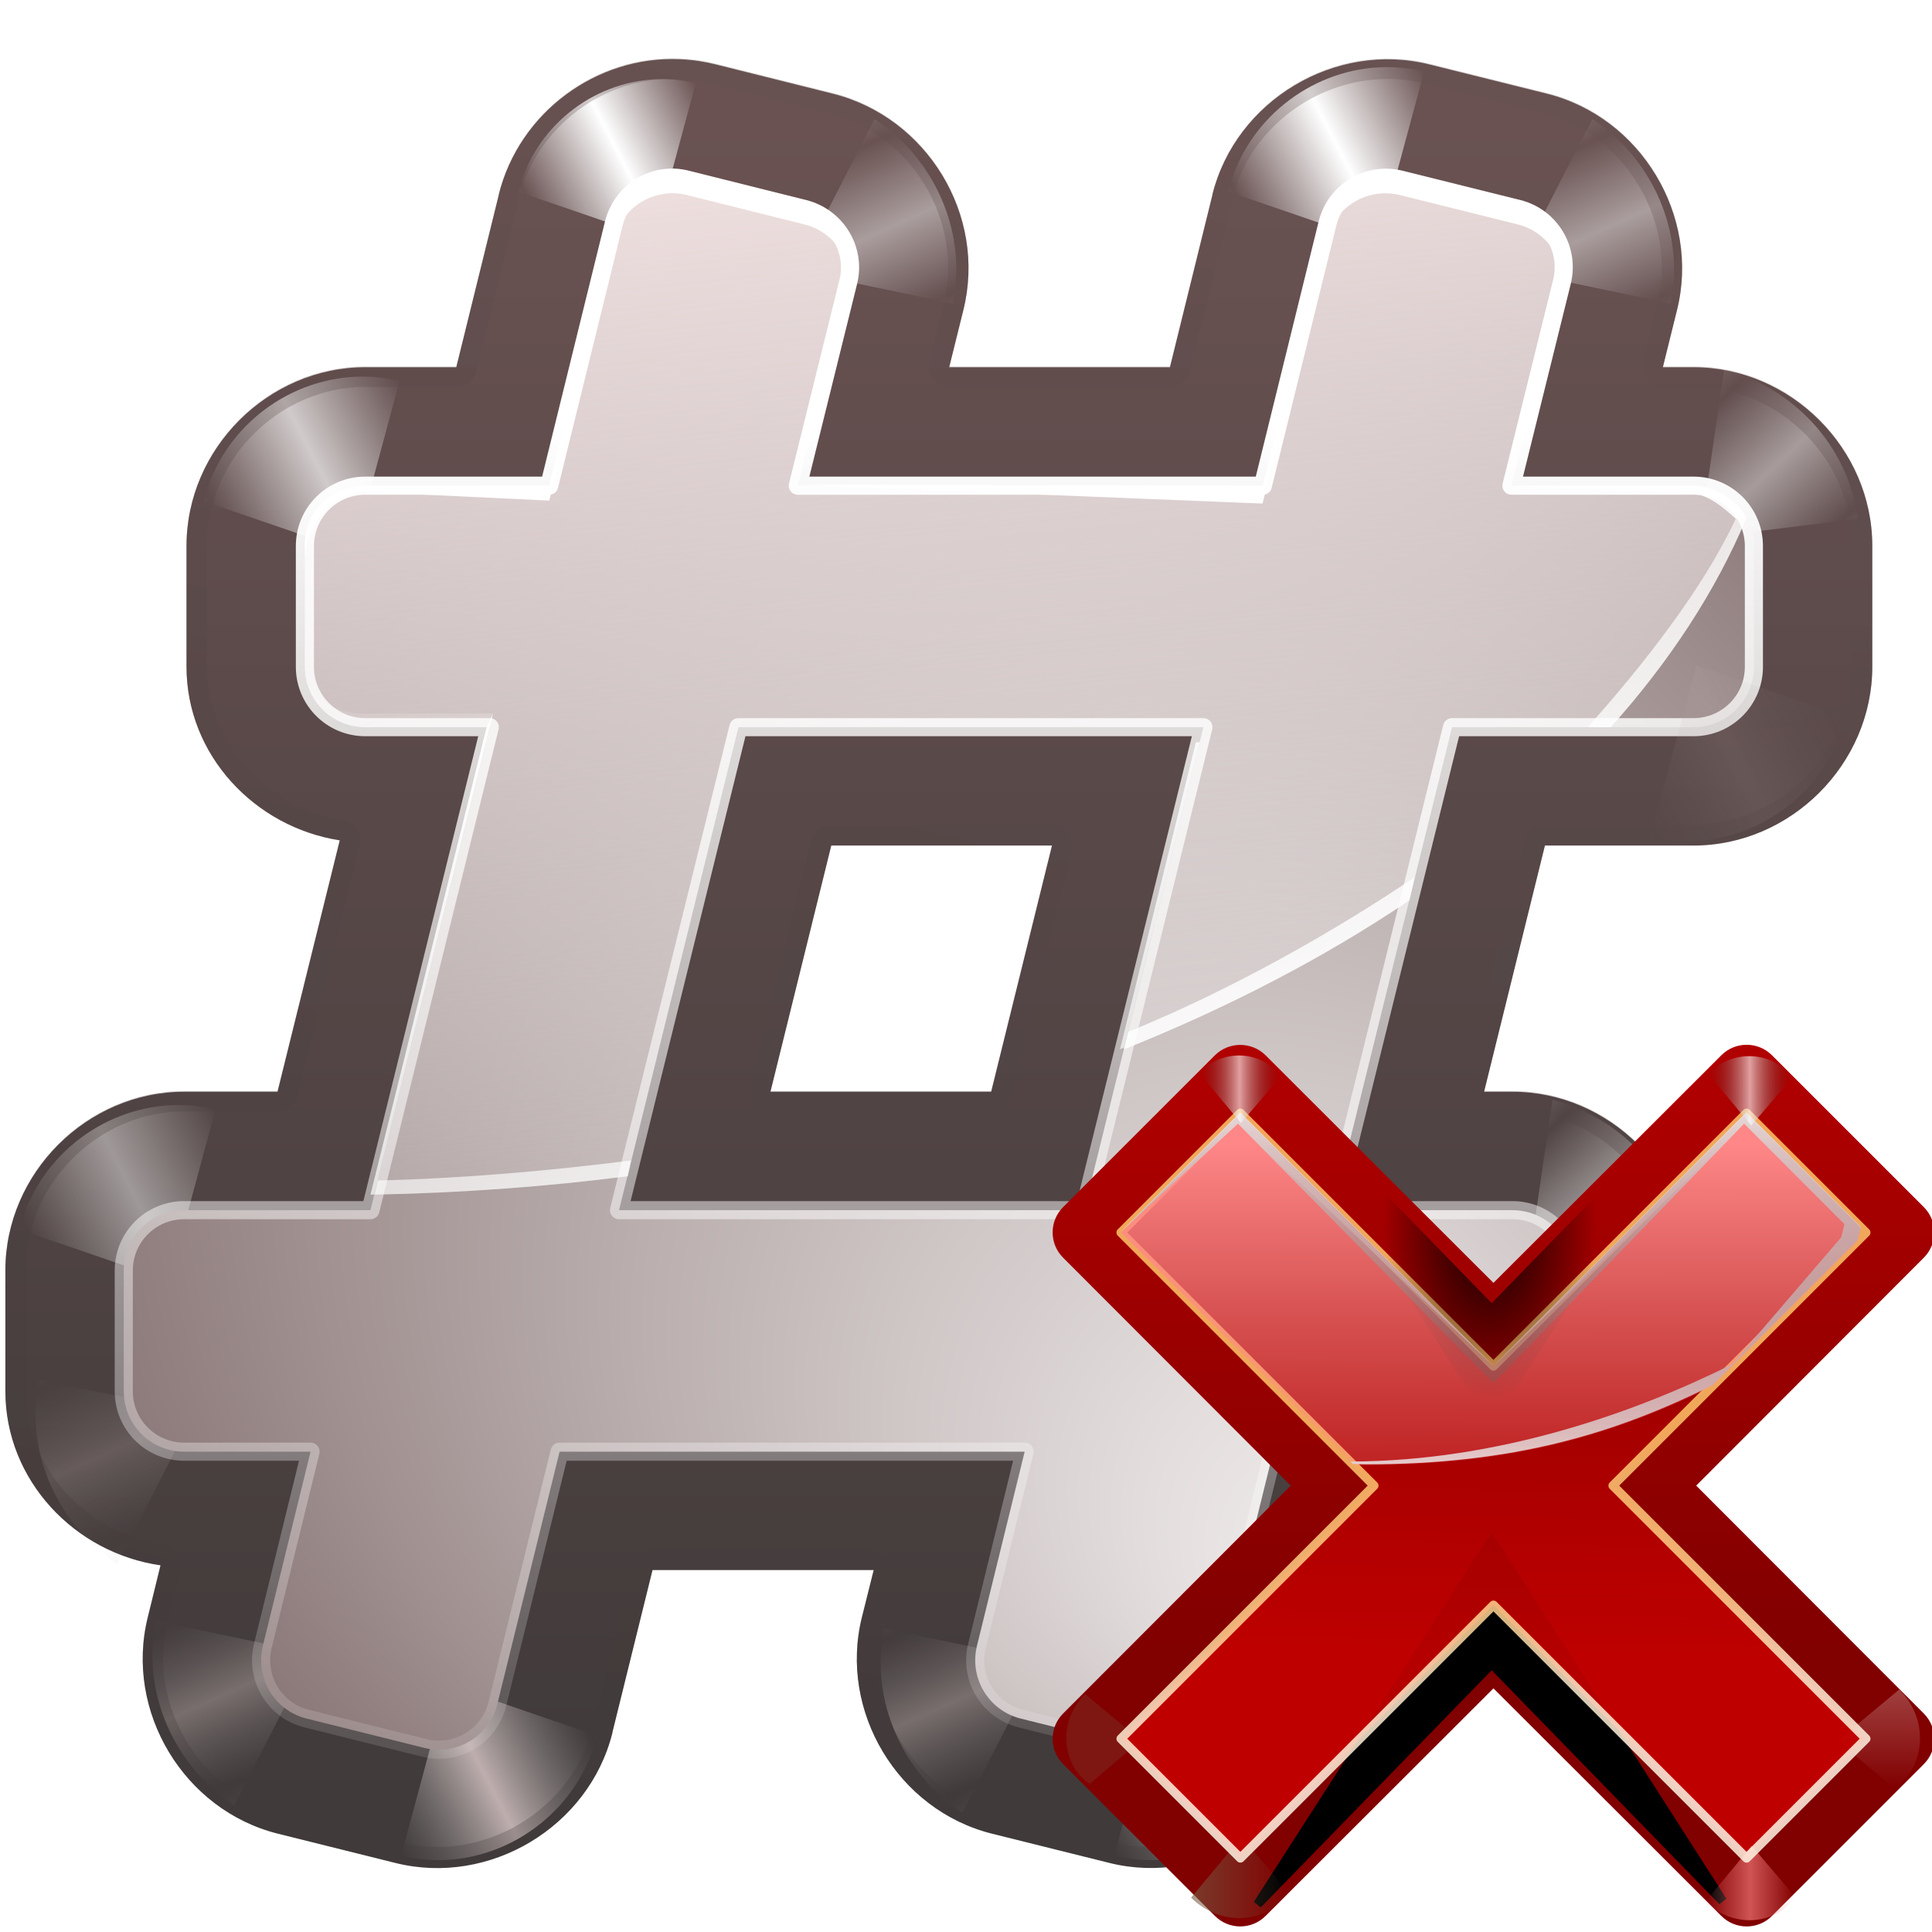 <?xml version="1.0" encoding="UTF-8" standalone="no"?>
<!-- Created with Inkscape (http://www.inkscape.org/) -->
<svg
   xmlns:dc="http://purl.org/dc/elements/1.1/"
   xmlns:cc="http://creativecommons.org/ns#"
   xmlns:rdf="http://www.w3.org/1999/02/22-rdf-syntax-ns#"
   xmlns:svg="http://www.w3.org/2000/svg"
   xmlns="http://www.w3.org/2000/svg"
   xmlns:xlink="http://www.w3.org/1999/xlink"
   xmlns:sodipodi="http://sodipodi.sourceforge.net/DTD/sodipodi-0.dtd"
   xmlns:inkscape="http://www.inkscape.org/namespaces/inkscape"
   width="128"
   height="128"
   id="svg2606"
   sodipodi:version="0.32"
   inkscape:version="0.46"
   version="1.0"
   sodipodi:docname="irc-cloose-channel.svgz"
   inkscape:output_extension="org.inkscape.output.svgz.inkscape"
   sodipodi:docbase="/home/pinheiro/pics/oxygen/scalable/mimetypes"
   inkscape:export-filename="/home/pinheiro/pics/oxygen/scalable/actions/irc-close-channel.png"
   inkscape:export-xdpi="90"
   inkscape:export-ydpi="90">
  <sodipodi:namedview
     id="base"
     pagecolor="#ffffff"
     bordercolor="#666666"
     borderopacity="1.0"
     inkscape:pageopacity="0.0"
     inkscape:pageshadow="2"
     inkscape:zoom="2.6350776"
     inkscape:cx="16.8753"
     inkscape:cy="81.814966"
     inkscape:document-units="px"
     inkscape:current-layer="layer1"
     width="128px"
     height="128px"
     showgrid="true"
     inkscape:grid-points="true"
     showguides="true"
     inkscape:guide-bbox="true"
     inkscape:window-width="1016"
     inkscape:window-height="692"
     inkscape:window-x="240"
     inkscape:window-y="23">
    <inkscape:grid
       type="xygrid"
       id="grid4304"
       spacingx="4px"
       spacingy="4px"
       empspacing="2" />
    <inkscape:grid
       id="GridFromPre046Settings"
       type="xygrid"
       originx="0px"
       originy="0px"
       spacingx="4px"
       spacingy="4px"
       color="#0000ff"
       empcolor="#0000ff"
       opacity="0.2"
       empopacity="0.4"
       empspacing="2" />
  </sodipodi:namedview>
  <defs
     id="defs2608">
    <linearGradient
       id="linearGradient6964">
      <stop
         id="stop6966"
         offset="0"
         style="stop-color:#f7f4f4;stop-opacity:1;" />
      <stop
         id="stop6968"
         offset="1"
         style="stop-color:#725b5b;stop-opacity:1;" />
    </linearGradient>
    <linearGradient
       inkscape:collect="always"
       id="linearGradient3489">
      <stop
         style="stop-color:#765c44;stop-opacity:1;"
         offset="0"
         id="stop3491" />
      <stop
         style="stop-color:#765c44;stop-opacity:0;"
         offset="1"
         id="stop3493" />
    </linearGradient>
    <linearGradient
       inkscape:collect="always"
       id="linearGradient3499">
      <stop
         style="stop-color:#ffffff;stop-opacity:1;"
         offset="0"
         id="stop3501" />
      <stop
         style="stop-color:#ffffff;stop-opacity:0;"
         offset="1"
         id="stop3503" />
    </linearGradient>
    <linearGradient
       id="linearGradient3397">
      <stop
         style="stop-color:#f4f5f8;stop-opacity:1;"
         offset="0"
         id="stop3399" />
      <stop
         style="stop-color:#fdfdfe;stop-opacity:1;"
         offset="1"
         id="stop3401" />
    </linearGradient>
    <linearGradient
       id="linearGradient3163">
      <stop
         offset="0"
         id="stop3165"
         style="stop-color:#fff5e4;stop-opacity:1;" />
      <stop
         offset="0.25"
         id="stop3173"
         style="stop-color:#ffecd0;stop-opacity:1;" />
      <stop
         offset="0.5"
         id="stop3171"
         style="stop-color:#ffd390;stop-opacity:1;" />
      <stop
         offset="1"
         id="stop3167"
         style="stop-color:#ffc46a;stop-opacity:1;" />
    </linearGradient>
    <linearGradient
       id="linearGradient3207">
      <stop
         style="stop-color:#ffffff;stop-opacity:1;"
         offset="0"
         id="stop3209" />
      <stop
         style="stop-color:#252525;stop-opacity:0;"
         offset="1"
         id="stop3211" />
    </linearGradient>
    <linearGradient
       y2="-15.689"
       x2="58.744"
       y1="78.411"
       x1="58.744"
       gradientTransform="translate(-96.167,0)"
       gradientUnits="userSpaceOnUse"
       id="linearGradient3563"
       xlink:href="#linearGradient5826"
       inkscape:collect="always" />
    <clipPath
       id="clipPath3559"
       clipPathUnits="userSpaceOnUse">
      <path
         style="fill:url(#linearGradient3563);fill-opacity:1;stroke:none;stroke-width:8;stroke-linecap:round;stroke-linejoin:round;stroke-miterlimit:4;stroke-dashoffset:1.088;stroke-opacity:1"
         d="M -64.51,10.75 C -65.553,10.758 -66.55,11.173 -67.292,11.906 L -84.26,28.875 C -85.822,30.437 -85.822,32.969 -84.26,34.531 L -58.823,60 L -84.26,85.469 C -85.822,87.031 -85.822,89.563 -84.26,91.125 L -67.292,108.094 C -65.729,109.655 -63.197,109.655 -61.635,108.094 L -36.167,82.656 L -10.698,108.094 C -9.136,109.655 -6.604,109.655 -5.042,108.094 L 11.927,91.125 C 13.489,89.563 13.489,87.031 11.927,85.469 L -13.51,60 L 11.927,34.531 C 13.489,32.969 13.489,30.437 11.927,28.875 L -5.042,11.906 C -6.604,10.345 -9.136,10.345 -10.698,11.906 L -36.167,37.344 L -61.635,11.906 C -62.399,11.15 -63.436,10.734 -64.51,10.75 z M -33.323,74.156 C -34.074,73.397 -35.098,72.969 -36.167,72.969 C -37.235,72.969 -38.259,73.397 -39.01,74.156 L -33.323,74.156 z "
         id="path3561"
         sodipodi:nodetypes="cccccccccccccccccccccccscc" />
    </clipPath>
    <filter
       id="filter3549"
       height="1.296"
       y="-0.148"
       width="1.233"
       x="-0.116"
       inkscape:collect="always">
      <feGaussianBlur
         id="feGaussianBlur3551"
         stdDeviation="2.57"
         inkscape:collect="always" />
    </filter>
    <filter
       id="filter3477"
       height="1.277"
       y="-0.139"
       width="1.28"
       x="-0.14"
       inkscape:collect="always">
      <feGaussianBlur
         id="feGaussianBlur3479"
         stdDeviation="0.288"
         inkscape:collect="always" />
    </filter>
    <filter
       id="filter3354"
       inkscape:collect="always">
      <feGaussianBlur
         id="feGaussianBlur3356"
         stdDeviation="0.458"
         inkscape:collect="always" />
    </filter>
    <linearGradient
       id="linearGradient5433">
      <stop
         style="stop-color:#ff8585;stop-opacity:1;"
         offset="0"
         id="stop5435" />
      <stop
         style="stop-color:#502e2e;stop-opacity:1;"
         offset="1"
         id="stop5437" />
    </linearGradient>
    <linearGradient
       id="linearGradient5826">
      <stop
         id="stop5828"
         offset="0"
         style="stop-color:#810000;stop-opacity:1;" />
      <stop
         id="stop5830"
         offset="1"
         style="stop-color:#c50000;stop-opacity:1;" />
    </linearGradient>
    <linearGradient
       id="linearGradient3366"
       inkscape:collect="always">
      <stop
         id="stop3368"
         offset="0"
         style="stop-color:#ff8787;stop-opacity:1;" />
      <stop
         id="stop4472"
         offset="1"
         style="stop-color:#ff8787;stop-opacity:0;" />
    </linearGradient>
    <linearGradient
       id="linearGradient3575"
       inkscape:collect="always">
      <stop
         id="stop3577"
         offset="0"
         style="stop-color:#000000;stop-opacity:1;" />
      <stop
         id="stop3579"
         offset="1"
         style="stop-color:#000000;stop-opacity:0;" />
    </linearGradient>
    <linearGradient
       inkscape:collect="always"
       xlink:href="#linearGradient5826"
       id="linearGradient5251"
       gradientUnits="userSpaceOnUse"
       gradientTransform="matrix(0.552,-0.552,0.552,0.552,105.932,76.396)"
       x1="58.744"
       y1="78.411"
       x2="58.744"
       y2="-15.689" />
    <linearGradient
       inkscape:collect="always"
       xlink:href="#linearGradient3499"
       id="linearGradient5253"
       gradientUnits="userSpaceOnUse"
       gradientTransform="scale(1.098,0.911)"
       x1="26.091"
       y1="14.857"
       x2="31.501"
       y2="14.857" />
    <linearGradient
       inkscape:collect="always"
       xlink:href="#linearGradient3489"
       id="linearGradient5255"
       gradientUnits="userSpaceOnUse"
       gradientTransform="scale(1.098,0.911)"
       x1="26.091"
       y1="14.857"
       x2="31.501"
       y2="14.857" />
    <linearGradient
       inkscape:collect="always"
       xlink:href="#linearGradient3489"
       id="linearGradient5257"
       gradientUnits="userSpaceOnUse"
       x1="304.887"
       y1="385.861"
       x2="345.62"
       y2="384.624" />
    <linearGradient
       inkscape:collect="always"
       xlink:href="#linearGradient5826"
       id="linearGradient5259"
       gradientUnits="userSpaceOnUse"
       gradientTransform="matrix(0.552,-0.552,0.552,0.552,105.932,76.396)"
       x1="65.072"
       y1="18.368"
       x2="63.73"
       y2="80.272" />
    <linearGradient
       inkscape:collect="always"
       xlink:href="#linearGradient3366"
       id="linearGradient5261"
       gradientUnits="userSpaceOnUse"
       gradientTransform="translate(56.7,0)"
       spreadMethod="reflect"
       x1="31.906"
       y1="13.51"
       x2="34.875"
       y2="13.51" />
    <linearGradient
       inkscape:collect="always"
       xlink:href="#linearGradient3163"
       id="linearGradient5263"
       gradientUnits="userSpaceOnUse"
       x1="60"
       y1="92.973"
       x2="57.434"
       y2="55.079" />
    <radialGradient
       inkscape:collect="always"
       xlink:href="#linearGradient3575"
       id="radialGradient5265"
       gradientUnits="userSpaceOnUse"
       gradientTransform="matrix(0.458,0,0,0.782,-19.848,18.821)"
       cx="-36.593"
       cy="90.073"
       fx="-36.593"
       fy="90.073"
       r="25.986" />
    <linearGradient
       inkscape:collect="always"
       xlink:href="#linearGradient3397"
       id="linearGradient5267"
       gradientUnits="userSpaceOnUse"
       gradientTransform="matrix(0.783,-0.783,0.389,0.389,105.932,76.396)"
       x1="68.313"
       y1="109.976"
       x2="51.545"
       y2="32.751" />
    <linearGradient
       inkscape:collect="always"
       xlink:href="#linearGradient3366"
       id="linearGradient5269"
       gradientUnits="userSpaceOnUse"
       gradientTransform="matrix(0.552,-0.552,0.552,0.552,105.932,76.396)"
       x1="47.264"
       y1="21.738"
       x2="47.264"
       y2="70.357" />
    <linearGradient
       inkscape:collect="always"
       xlink:href="#linearGradient3207"
       id="linearGradient5271"
       gradientUnits="userSpaceOnUse"
       gradientTransform="matrix(0.552,-0.552,0.552,0.552,106.629,77.079)"
       x1="63.174"
       y1="10.404"
       x2="63.174"
       y2="61.872" />
    <linearGradient
       inkscape:collect="always"
       xlink:href="#linearGradient3207"
       id="linearGradient5273"
       gradientUnits="userSpaceOnUse"
       gradientTransform="translate(-0.3,0)"
       spreadMethod="reflect"
       x1="31.906"
       y1="13.51"
       x2="34.875"
       y2="13.51" />
    <linearGradient
       inkscape:collect="always"
       xlink:href="#linearGradient3207"
       id="linearGradient5275"
       gradientUnits="userSpaceOnUse"
       gradientTransform="translate(56.7,0)"
       spreadMethod="reflect"
       x1="31.906"
       y1="13.51"
       x2="34.875"
       y2="13.51" />
    <linearGradient
       gradientUnits="userSpaceOnUse"
       y2="-157.331"
       x2="73.031"
       y1="-22.371"
       x1="36.869"
       id="linearGradient4030"
       xlink:href="#linearGradient4024"
       inkscape:collect="always" />
    <linearGradient
       y2="7.929"
       x2="120"
       y1="120"
       x1="120"
       gradientTransform="translate(0,-136.25)"
       gradientUnits="userSpaceOnUse"
       id="linearGradient4022"
       xlink:href="#linearGradient3517"
       inkscape:collect="always" />
    <clipPath
       id="clipPath4018"
       clipPathUnits="userSpaceOnUse">
      <path
         style="opacity:1;fill:url(#linearGradient4022);fill-opacity:1;stroke:none;stroke-width:1.2;stroke-linecap:round;stroke-linejoin:round;stroke-miterlimit:4;stroke-dashoffset:0;stroke-opacity:1"
         d="M 44.844,-132.5 C 39.312,-132.741 34.198,-128.964 32.844,-123.531 C 32.844,-123.521 32.844,-123.51 32.844,-123.5 L 30.031,-112.094 L 24,-112.094 C 17.559,-112.094 12.156,-106.691 12.156,-100.25 L 12.156,-92.25 C 12.156,-86.404 16.674,-81.623 22.312,-80.75 L 18.188,-64.094 L 12,-64.094 C 5.559,-64.094 0.156,-58.691 0.156,-52.25 L 0.156,-44.25 C 0.156,-38.36 4.738,-33.535 10.438,-32.719 L 9.594,-29.281 C 8.04,-23.05 11.976,-16.494 18.219,-14.938 L 26,-13 C 32.231,-11.446 38.818,-15.383 40.375,-21.625 C 40.375,-21.635 40.375,-21.646 40.375,-21.656 L 43.031,-32.406 L 57.688,-32.406 L 56.906,-29.281 C 55.353,-23.05 59.289,-16.494 65.531,-14.938 L 73.312,-13 C 79.526,-11.451 86.117,-15.452 87.656,-21.625 C 87.656,-21.635 87.656,-21.646 87.656,-21.656 L 90.312,-32.406 L 100,-32.406 C 106.441,-32.406 111.844,-37.809 111.844,-44.25 L 111.844,-52.25 C 111.844,-58.691 106.441,-64.094 100,-64.094 L 98.125,-64.094 L 102.156,-80.406 L 112,-80.406 C 118.441,-80.406 123.844,-85.809 123.844,-92.25 L 123.844,-100.25 C 123.844,-106.691 118.441,-112.094 112,-112.094 L 109.969,-112.094 L 110.906,-115.875 C 112.46,-122.106 108.524,-128.662 102.281,-130.219 L 94.5,-132.156 C 88.269,-133.71 81.682,-129.774 80.125,-123.531 C 80.125,-123.521 80.125,-123.51 80.125,-123.5 L 77.312,-112.094 L 62.688,-112.094 L 63.625,-115.875 C 65.196,-122.176 61.194,-128.667 54.969,-130.219 L 47.219,-132.156 C 46.542,-132.325 45.786,-132.459 44.844,-132.5 z M 54.875,-80.406 L 69.5,-80.406 L 65.469,-64.094 L 50.844,-64.094 L 54.875,-80.406 z"
         id="path4020"
         sodipodi:nodetypes="ccccccccccccccccccccccccccccccccccccccccccccccccccccc" />
    </clipPath>
    <filter
       id="filter4014"
       inkscape:collect="always">
      <feGaussianBlur
         id="feGaussianBlur4016"
         stdDeviation="0.906"
         inkscape:collect="always" />
    </filter>
    <filter
       height="1.206"
       y="-0.103"
       width="1.239"
       x="-0.119"
       id="filter3952"
       inkscape:collect="always">
      <feGaussianBlur
         id="feGaussianBlur3954"
         stdDeviation="0.525"
         inkscape:collect="always" />
    </filter>
    <filter
       id="filter3874"
       inkscape:collect="always">
      <feGaussianBlur
         id="feGaussianBlur3876"
         stdDeviation="0.449"
         inkscape:collect="always" />
    </filter>
    <linearGradient
       y2="103.5"
       x2="58"
       y1="69.626"
       x1="56.125"
       gradientUnits="userSpaceOnUse"
       id="linearGradient3790"
       xlink:href="#linearGradient3691"
       inkscape:collect="always" />
    <clipPath
       id="clipPath3786"
       clipPathUnits="userSpaceOnUse">
      <use
         height="1"
         width="1"
         id="use3788"
         xlink:href="#path2463"
         y="0"
         x="0" />
    </clipPath>
    <filter
       height="1.302"
       y="-0.151"
       width="1.047"
       x="-0.024"
       id="filter3780"
       inkscape:collect="always">
      <feGaussianBlur
         id="feGaussianBlur3782"
         stdDeviation="1.147"
         inkscape:collect="always" />
    </filter>
    <linearGradient
       gradientUnits="userSpaceOnUse"
       y2="103.5"
       x2="58"
       y1="38.876"
       x1="58"
       id="linearGradient3697"
       xlink:href="#linearGradient3691"
       inkscape:collect="always" />
    <clipPath
       id="clipPath3662"
       clipPathUnits="userSpaceOnUse">
      <use
         height="1"
         width="1"
         id="use3664"
         xlink:href="#path2463"
         y="0"
         x="0" />
    </clipPath>
    <filter
       id="filter3648"
       inkscape:collect="always">
      <feGaussianBlur
         id="feGaussianBlur3650"
         stdDeviation="1.235"
         inkscape:collect="always" />
    </filter>
    <linearGradient
       gradientUnits="userSpaceOnUse"
       y2="5.551"
       x2="72.139"
       y1="118.031"
       x1="42"
       id="linearGradient3638"
       xlink:href="#linearGradient3632"
       inkscape:collect="always" />
    <filter
       id="filter3588"
       inkscape:collect="always">
      <feGaussianBlur
         id="feGaussianBlur3590"
         stdDeviation="0.521"
         inkscape:collect="always" />
    </filter>
    <linearGradient
       inkscape:collect="always"
       id="linearGradient5543">
      <stop
         style="stop-color:#ffffff;stop-opacity:1;"
         offset="0"
         id="stop5545" />
      <stop
         style="stop-color:#ffffff;stop-opacity:0;"
         offset="1"
         id="stop5547" />
    </linearGradient>
    <radialGradient
       gradientUnits="userSpaceOnUse"
       gradientTransform="matrix(0.997,0.267,-0.267,0.997,-76.963,-22.171)"
       r="71.351"
       cy="45.241"
       cx="56.02"
       id="XMLID_40_">
      <stop
         id="stop240"
         style="stop-color:#BFEBFF"
         offset="0" />
      <stop
         id="stop242"
         style="stop-color:#9FDFFF"
         offset="0.074" />
      <stop
         id="stop244"
         style="stop-color:#78D1FF"
         offset="0.178" />
      <stop
         id="stop246"
         style="stop-color:#5AC6FF"
         offset="0.281" />
      <stop
         id="stop248"
         style="stop-color:#44BEFF"
         offset="0.381" />
      <stop
         id="stop250"
         style="stop-color:#37BAFF"
         offset="0.478" />
      <stop
         id="stop252"
         style="stop-color:#33B8FF"
         offset="0.568" />
      <stop
         id="stop254"
         style="stop-color:#1690E3"
         offset="0.802" />
      <stop
         id="stop256"
         style="stop-color:#0063b4;stop-opacity:1;"
         offset="1" />
    </radialGradient>
    <linearGradient
       gradientTransform="matrix(0,1,-1,0,-39.998,140.003)"
       y2="-383.998"
       x2="-23.516"
       y1="-383.997"
       x1="-84.002"
       gradientUnits="userSpaceOnUse"
       id="linearGradient3711">
      <stop
         id="stop3713"
         style="stop-color:#f1e1e1;stop-opacity:1;"
         offset="0" />
      <stop
         id="stop3715"
         style="stop-color:white;stop-opacity:0;"
         offset="1" />
    </linearGradient>
    <linearGradient
       id="linearGradient3225">
      <stop
         id="stop3227"
         offset="0"
         style="stop-color:#ffffff;stop-opacity:1;" />
      <stop
         id="stop3229"
         offset="1"
         style="stop-color:#ffffff;stop-opacity:0;" />
    </linearGradient>
    <radialGradient
       id="XMLID_4_"
       cx="48"
       cy="-0.215"
       r="55.148"
       gradientTransform="matrix(0.979,0,0,0.973,133,20.876)"
       gradientUnits="userSpaceOnUse">
      <stop
         offset="0"
         style="stop-color:#72D13D"
         id="stop3082" />
      <stop
         offset="0.355"
         style="stop-color:#35AC1C"
         id="stop3084" />
      <stop
         offset="0.619"
         style="stop-color:#0F9508"
         id="stop3086" />
      <stop
         offset="0.757"
         style="stop-color:#008C00"
         id="stop3088" />
      <stop
         offset="1"
         style="stop-color:#007A00"
         id="stop3090" />
    </radialGradient>
    <linearGradient
       y2="0"
       x2="28"
       y1="57.5"
       x1="28"
       gradientUnits="userSpaceOnUse"
       id="linearGradient5412">
      <stop
         id="stop5414"
         style="stop-color:#fff14d;stop-opacity:1;"
         offset="0" />
      <stop
         id="stop5416"
         style="stop-color:#f8ffa0;stop-opacity:0;"
         offset="1" />
    </linearGradient>
    <linearGradient
       id="linearGradient3517">
      <stop
         id="stop3519"
         offset="0"
         style="stop-color:#403a3a;stop-opacity:1;" />
      <stop
         id="stop3521"
         offset="1"
         style="stop-color:#6a5252;stop-opacity:1;" />
    </linearGradient>
    <linearGradient
       id="linearGradient3540"
       inkscape:collect="always">
      <stop
         id="stop3542"
         offset="0"
         style="stop-color:#ffffff;stop-opacity:1;" />
      <stop
         id="stop3544"
         offset="1"
         style="stop-color:#ffffff;stop-opacity:0;" />
    </linearGradient>
    <linearGradient
       id="linearGradient3632"
       inkscape:collect="always">
      <stop
         id="stop3634"
         offset="0"
         style="stop-color:#084775;stop-opacity:1;" />
      <stop
         id="stop3636"
         offset="1"
         style="stop-color:#084775;stop-opacity:0" />
    </linearGradient>
    <linearGradient
       id="linearGradient3691">
      <stop
         id="stop3693"
         offset="0"
         style="stop-color:#beaeae;stop-opacity:1;" />
      <stop
         id="stop3695"
         offset="1"
         style="stop-color:#8c8c8c;stop-opacity:0;" />
    </linearGradient>
    <linearGradient
       inkscape:collect="always"
       id="linearGradient3812">
      <stop
         style="stop-color:#ffffff;stop-opacity:1;"
         offset="0"
         id="stop3814" />
      <stop
         style="stop-color:#ffffff;stop-opacity:0"
         offset="1"
         id="stop3816" />
    </linearGradient>
    <linearGradient
       id="linearGradient4024">
      <stop
         id="stop4026"
         offset="0"
         style="stop-color:#0c1c29;stop-opacity:1;" />
      <stop
         id="stop4028"
         offset="1"
         style="stop-color:#2b6591;stop-opacity:0;" />
    </linearGradient>
    <linearGradient
       inkscape:collect="always"
       xlink:href="#linearGradient3691"
       id="linearGradient6798"
       gradientUnits="userSpaceOnUse"
       x1="58"
       y1="38.876"
       x2="58"
       y2="103.5" />
    <linearGradient
       inkscape:collect="always"
       xlink:href="#linearGradient3632"
       id="linearGradient6800"
       gradientUnits="userSpaceOnUse"
       x1="42"
       y1="118.031"
       x2="72.139"
       y2="5.551" />
    <linearGradient
       inkscape:collect="always"
       xlink:href="#linearGradient3691"
       id="linearGradient6898"
       gradientUnits="userSpaceOnUse"
       gradientTransform="translate(-45.243,98.588)"
       spreadMethod="reflect"
       x1="60.949"
       y1="14.176"
       x2="63.247"
       y2="19.313" />
    <linearGradient
       inkscape:collect="always"
       xlink:href="#linearGradient3691"
       id="linearGradient6900"
       gradientUnits="userSpaceOnUse"
       gradientTransform="translate(-45.243,98.588)"
       spreadMethod="reflect"
       x1="60.949"
       y1="14.176"
       x2="63.247"
       y2="19.313" />
    <linearGradient
       inkscape:collect="always"
       xlink:href="#linearGradient3691"
       id="linearGradient6902"
       gradientUnits="userSpaceOnUse"
       gradientTransform="translate(-45.243,98.588)"
       spreadMethod="reflect"
       x1="60.949"
       y1="14.176"
       x2="63.247"
       y2="19.313" />
    <linearGradient
       inkscape:collect="always"
       xlink:href="#linearGradient3691"
       id="linearGradient6904"
       gradientUnits="userSpaceOnUse"
       gradientTransform="matrix(0.917,0,0,0.917,-133.559,107.261)"
       spreadMethod="reflect"
       x1="180.849"
       y1="11.164"
       x2="188.05"
       y2="7.452" />
    <linearGradient
       inkscape:collect="always"
       xlink:href="#linearGradient3691"
       id="linearGradient6906"
       gradientUnits="userSpaceOnUse"
       gradientTransform="matrix(0.917,0,0,0.917,-133.559,107.261)"
       spreadMethod="reflect"
       x1="180.849"
       y1="11.164"
       x2="188.05"
       y2="7.452" />
    <linearGradient
       inkscape:collect="always"
       xlink:href="#linearGradient3540"
       id="linearGradient6908"
       gradientUnits="userSpaceOnUse"
       gradientTransform="translate(46.404,65.319)"
       spreadMethod="reflect"
       x1="60.949"
       y1="14.176"
       x2="63.247"
       y2="19.313" />
    <linearGradient
       inkscape:collect="always"
       xlink:href="#linearGradient3812"
       id="linearGradient6910"
       gradientUnits="userSpaceOnUse"
       gradientTransform="matrix(0.917,0,0,0.917,-144.51,-149.52)"
       spreadMethod="reflect"
       x1="180.849"
       y1="11.164"
       x2="188.05"
       y2="7.452" />
    <linearGradient
       inkscape:collect="always"
       xlink:href="#linearGradient3812"
       id="linearGradient6912"
       gradientUnits="userSpaceOnUse"
       gradientTransform="matrix(0.917,0,0,0.917,-191.533,-149.52)"
       spreadMethod="reflect"
       x1="180.849"
       y1="11.164"
       x2="188.05"
       y2="7.452" />
    <linearGradient
       inkscape:collect="always"
       xlink:href="#linearGradient3540"
       id="linearGradient6914"
       gradientUnits="userSpaceOnUse"
       gradientTransform="translate(46.404,65.319)"
       spreadMethod="reflect"
       x1="60.949"
       y1="14.176"
       x2="63.247"
       y2="19.313" />
    <linearGradient
       inkscape:collect="always"
       xlink:href="#linearGradient3812"
       id="linearGradient6916"
       gradientUnits="userSpaceOnUse"
       gradientTransform="matrix(0.917,0,0,0.917,-224.59,-80.754)"
       spreadMethod="reflect"
       x1="180.849"
       y1="11.164"
       x2="188.05"
       y2="7.452" />
    <linearGradient
       inkscape:collect="always"
       xlink:href="#linearGradient3691"
       id="linearGradient6918"
       gradientUnits="userSpaceOnUse"
       gradientTransform="matrix(0.917,0,0,0.917,-133.559,107.261)"
       spreadMethod="reflect"
       x1="180.849"
       y1="11.164"
       x2="188.05"
       y2="7.452" />
    <linearGradient
       inkscape:collect="always"
       xlink:href="#linearGradient3812"
       id="linearGradient6920"
       gradientUnits="userSpaceOnUse"
       gradientTransform="matrix(0.917,0,0,0.917,-212.392,-129.014)"
       spreadMethod="reflect"
       x1="180.849"
       y1="11.164"
       x2="188.05"
       y2="7.452" />
    <linearGradient
       inkscape:collect="always"
       xlink:href="#linearGradient3540"
       id="linearGradient6922"
       gradientUnits="userSpaceOnUse"
       gradientTransform="translate(-21.116,-150.274)"
       spreadMethod="reflect"
       x1="60.949"
       y1="14.176"
       x2="63.247"
       y2="19.313" />
    <linearGradient
       inkscape:collect="always"
       xlink:href="#linearGradient3540"
       id="linearGradient6924"
       gradientUnits="userSpaceOnUse"
       gradientTransform="translate(-68.669,-150.274)"
       spreadMethod="reflect"
       x1="60.949"
       y1="14.176"
       x2="63.247"
       y2="19.313" />
    <radialGradient
       inkscape:collect="always"
       xlink:href="#linearGradient6964"
       id="radialGradient6926"
       gradientUnits="userSpaceOnUse"
       gradientTransform="matrix(1.481,0,0,1.428,-97.688,-177.623)"
       cx="62"
       cy="63.668"
       fx="82.588"
       fy="94.23"
       r="54" />
    <linearGradient
       inkscape:collect="always"
       xlink:href="#linearGradient3711"
       id="linearGradient6928"
       gradientUnits="userSpaceOnUse"
       gradientTransform="translate(-67.873,-150.362)"
       x1="115.5"
       y1="1.842"
       x2="124"
       y2="83.559" />
    <linearGradient
       inkscape:collect="always"
       xlink:href="#linearGradient3540"
       id="linearGradient6930"
       gradientUnits="userSpaceOnUse"
       gradientTransform="translate(-67.873,-150.362)"
       x1="97.56"
       y1="27.988"
       x2="97.56"
       y2="128.012" />
    <linearGradient
       inkscape:collect="always"
       xlink:href="#linearGradient3691"
       id="linearGradient6932"
       gradientUnits="userSpaceOnUse"
       gradientTransform="matrix(0.917,0,0,0.917,-133.559,107.261)"
       spreadMethod="reflect"
       x1="180.849"
       y1="11.164"
       x2="188.05"
       y2="7.452" />
    <linearGradient
       inkscape:collect="always"
       xlink:href="#linearGradient5543"
       id="linearGradient6934"
       gradientUnits="userSpaceOnUse"
       gradientTransform="translate(-67.867,-150.362)"
       x1="91.262"
       y1="71.047"
       x2="64.822"
       y2="17.807" />
    <linearGradient
       inkscape:collect="always"
       xlink:href="#linearGradient3540"
       id="linearGradient6936"
       gradientUnits="userSpaceOnUse"
       gradientTransform="translate(-68.123,-150.362)"
       x1="91.316"
       y1="29.803"
       x2="115.5"
       y2="120.059" />
    <linearGradient
       inkscape:collect="always"
       xlink:href="#linearGradient3517"
       id="linearGradient6938"
       gradientUnits="userSpaceOnUse"
       x1="36.869"
       y1="-22.371"
       x2="73.031"
       y2="-157.331" />
    <linearGradient
       inkscape:collect="always"
       xlink:href="#linearGradient3517"
       id="linearGradient6962"
       gradientUnits="userSpaceOnUse"
       gradientTransform="translate(-67.873,-150.362)"
       x1="120"
       y1="120"
       x2="120"
       y2="7.929" />
  </defs>
  <g
     inkscape:groupmode="layer"
     id="layer1"
     inkscape:label="Livello 1">
    <g
       id="g6872"
       transform="translate(68.073,150.539)">
      <path
         sodipodi:nodetypes="ccccccccccccccccccccccccccccccccccccccccccccccccccccc"
         id="path2463"
         d="M -23.029,-146.612 C -28.561,-146.853 -33.675,-143.076 -35.029,-137.643 C -35.029,-137.633 -35.029,-137.622 -35.029,-137.612 L -37.842,-126.206 L -43.873,-126.206 C -50.314,-126.206 -55.717,-120.803 -55.717,-114.362 L -55.717,-106.362 C -55.717,-100.516 -51.199,-95.735 -45.561,-94.862 L -49.686,-78.206 L -55.873,-78.206 C -62.314,-78.206 -67.717,-72.803 -67.717,-66.362 L -67.717,-58.362 C -67.717,-52.472 -63.135,-47.647 -57.436,-46.831 L -58.279,-43.393 C -59.833,-37.162 -55.897,-30.606 -49.654,-29.05 L -41.873,-27.112 C -35.642,-25.558 -29.055,-29.495 -27.498,-35.737 C -27.498,-35.747 -27.498,-35.758 -27.498,-35.768 L -24.842,-46.518 L -10.186,-46.518 L -10.967,-43.393 C -12.521,-37.162 -8.584,-30.606 -2.342,-29.05 L 5.439,-27.112 C 11.653,-25.563 18.244,-29.564 19.783,-35.737 C 19.783,-35.747 19.783,-35.758 19.783,-35.768 L 22.439,-46.518 L 32.127,-46.518 C 38.568,-46.518 43.971,-51.921 43.971,-58.362 L 43.971,-66.362 C 43.971,-72.803 38.568,-78.206 32.127,-78.206 L 30.252,-78.206 L 34.283,-94.518 L 44.127,-94.518 C 50.568,-94.518 55.971,-99.921 55.971,-106.362 L 55.971,-114.362 C 55.971,-120.803 50.568,-126.206 44.127,-126.206 L 42.096,-126.206 L 43.033,-129.987 C 44.587,-136.218 40.651,-142.774 34.408,-144.331 L 26.627,-146.268 C 20.396,-147.822 13.808,-143.886 12.252,-137.643 C 12.252,-137.633 12.252,-137.622 12.252,-137.612 L 9.439,-126.206 L -5.186,-126.206 L -4.248,-129.987 C -2.677,-136.288 -6.679,-142.779 -12.904,-144.331 L -20.654,-146.268 C -21.331,-146.437 -22.088,-146.571 -23.029,-146.612 z M -12.998,-94.518 L 1.627,-94.518 L -2.404,-78.206 L -17.029,-78.206 L -12.998,-94.518 z"
         style="fill:url(#linearGradient6962);fill-opacity:1;stroke:none;stroke-width:1.2;stroke-linecap:round;stroke-linejoin:round;stroke-miterlimit:4;stroke-dashoffset:0;stroke-opacity:1" />
      <path
         transform="matrix(-1,0,0,-1,-47.016,59.284)"
         style="opacity:0.505;fill:url(#linearGradient6898);fill-opacity:1;stroke:none;stroke-width:1.2;stroke-linecap:round;stroke-linejoin:round;stroke-miterlimit:4;stroke-dashoffset:0;stroke-opacity:1;filter:url(#filter3952)"
         d="M 13.301,106.213 C 11.104,110.452 8.145,116.276 8.145,116.276 L 18.489,118.432 C 19.451,113.623 17.225,108.804 13.301,106.213 z"
         id="path3992" />
      <path
         id="path3988"
         d="M 13.301,106.213 C 11.104,110.452 8.145,116.276 8.145,116.276 L 18.489,118.432 C 19.451,113.623 17.225,108.804 13.301,106.213 z"
         style="opacity:0.663;fill:url(#linearGradient6900);fill-opacity:1;stroke:none;stroke-width:1.2;stroke-linecap:round;stroke-linejoin:round;stroke-miterlimit:4;stroke-dashoffset:0;stroke-opacity:1;filter:url(#filter3952)"
         transform="matrix(-1,0,0,-1,8.984,75.784)" />
      <path
         transform="matrix(-1,0,0,-1,-39.266,75.284)"
         style="opacity:0.663;fill:url(#linearGradient6902);fill-opacity:1;stroke:none;stroke-width:1.2;stroke-linecap:round;stroke-linejoin:round;stroke-miterlimit:4;stroke-dashoffset:0;stroke-opacity:1;filter:url(#filter3952)"
         d="M 13.301,106.213 C 11.104,110.452 8.145,116.276 8.145,116.276 L 18.489,118.432 C 19.451,113.623 17.225,108.804 13.301,106.213 z"
         id="path3984" />
      <path
         id="path3972"
         d="M 34.308,110.699 C 29.611,110.916 25.418,114.251 24.254,118.92 C 24.254,118.93 24.254,118.94 24.254,118.949 C 28.644,120.423 34.165,122.358 34.165,122.358 L 37.23,110.985 C 36.657,110.852 36.032,110.733 35.254,110.699 C 34.937,110.685 34.622,110.684 34.308,110.699 z"
         style="fill:url(#linearGradient6904);fill-opacity:1;fill-rule:evenodd;stroke:none;stroke-width:1px;stroke-linecap:butt;stroke-linejoin:miter;stroke-opacity:1;filter:url(#filter3874)"
         transform="matrix(-1,0,0,-1,42.982,83.391)" />
      <path
         transform="matrix(-1,0,0,-1,-4.268,83.391)"
         style="fill:url(#linearGradient6906);fill-opacity:1;fill-rule:evenodd;stroke:none;stroke-width:1px;stroke-linecap:butt;stroke-linejoin:miter;stroke-opacity:1;filter:url(#filter3874)"
         d="M 34.308,110.699 C 29.611,110.916 25.418,114.251 24.254,118.92 C 24.254,118.93 24.254,118.94 24.254,118.949 C 28.644,120.423 34.165,122.358 34.165,122.358 L 37.23,110.985 C 36.657,110.852 36.032,110.733 35.254,110.699 C 34.937,110.685 34.622,110.684 34.308,110.699 z"
         id="path3968" />
      <path
         style="opacity:0.663;fill:url(#linearGradient6908);fill-opacity:1;stroke:none;stroke-width:1.2;stroke-linecap:round;stroke-linejoin:round;stroke-miterlimit:4;stroke-dashoffset:0;stroke-opacity:1;filter:url(#filter3952)"
         d="M 104.948,72.944 C 102.751,77.182 99.791,83.006 99.791,83.006 L 110.135,85.163 C 111.098,80.353 108.871,75.534 104.948,72.944 z"
         id="path3964"
         transform="matrix(0.946,-0.323,0.323,0.946,-76.679,-161.158)" />
      <path
         style="fill:url(#linearGradient6910);fill-opacity:1;fill-rule:evenodd;stroke:none;stroke-width:1px;stroke-linecap:butt;stroke-linejoin:miter;stroke-opacity:1;filter:url(#filter3874)"
         d="M 23.357,-146.083 C 18.66,-145.866 14.467,-142.53 13.303,-137.861 C 13.303,-137.852 13.303,-137.842 13.303,-137.833 C 17.693,-136.359 23.214,-134.424 23.214,-134.424 L 26.279,-145.796 C 25.706,-145.929 25.081,-146.049 24.303,-146.083 C 23.986,-146.096 23.671,-146.097 23.357,-146.083 z"
         id="path3878" />
      <path
         id="path3672"
         d="M -23.665,-146.083 C -28.363,-145.866 -32.556,-142.53 -33.72,-137.861 C -33.72,-137.852 -33.72,-137.842 -33.72,-137.833 C -29.33,-136.359 -23.808,-134.424 -23.808,-134.424 L -20.743,-145.796 C -21.316,-145.929 -21.942,-146.049 -22.72,-146.083 C -23.037,-146.096 -23.352,-146.097 -23.665,-146.083 z"
         style="fill:url(#linearGradient6912);fill-opacity:1;fill-rule:evenodd;stroke:none;stroke-width:1px;stroke-linecap:butt;stroke-linejoin:miter;stroke-opacity:1;filter:url(#filter3874)"
         transform="matrix(0.905,0,0,0.905,-3.205,-13.085)" />
      <path
         transform="matrix(0.946,-0.323,0.323,0.946,-88.054,-112.783)"
         id="path3960"
         d="M 104.948,72.944 C 102.751,77.182 99.791,83.006 99.791,83.006 L 110.135,85.163 C 111.098,80.353 108.871,75.534 104.948,72.944 z"
         style="opacity:0.663;fill:url(#linearGradient6914);fill-opacity:1;stroke:none;stroke-width:1.2;stroke-linecap:round;stroke-linejoin:round;stroke-miterlimit:4;stroke-dashoffset:0;stroke-opacity:1;filter:url(#filter3952)" />
      <path
         style="opacity:0.673;fill:url(#linearGradient6916);fill-opacity:1;fill-rule:evenodd;stroke:none;stroke-width:1px;stroke-linecap:butt;stroke-linejoin:miter;stroke-opacity:1;filter:url(#filter3874)"
         d="M -56.722,-77.317 C -61.42,-77.1 -65.613,-73.764 -66.777,-69.095 C -66.777,-69.085 -66.777,-69.076 -66.777,-69.066 C -62.387,-67.593 -56.866,-65.657 -56.866,-65.657 L -53.8,-77.03 C -54.374,-77.163 -54.999,-77.283 -55.777,-77.317 C -56.094,-77.33 -56.409,-77.331 -56.722,-77.317 z"
         id="path3886" />
      <path
         transform="matrix(-1,0,0,-1,66.982,63.391)"
         style="opacity:0.366;fill:url(#linearGradient6918);fill-opacity:1;fill-rule:evenodd;stroke:none;stroke-width:1px;stroke-linecap:butt;stroke-linejoin:miter;stroke-opacity:1;filter:url(#filter3874)"
         d="M 34.308,110.699 C 29.611,110.916 25.418,114.251 24.254,118.92 C 24.254,118.93 24.254,118.94 24.254,118.949 C 28.644,120.423 34.165,122.358 34.165,122.358 L 37.23,110.985 C 36.657,110.852 36.032,110.733 35.254,110.699 C 34.937,110.685 34.622,110.684 34.308,110.699 z"
         id="path3976" />
      <path
         id="path3882"
         d="M -44.525,-125.577 C -49.223,-125.36 -53.415,-122.024 -54.58,-117.355 C -54.58,-117.346 -54.58,-117.336 -54.58,-117.326 C -50.189,-115.853 -44.668,-113.917 -44.668,-113.917 L -41.603,-125.29 C -42.176,-125.423 -42.802,-125.543 -43.579,-125.577 C -43.896,-125.59 -44.212,-125.591 -44.525,-125.577 z"
         style="opacity:0.837;fill:url(#linearGradient6920);fill-opacity:1;fill-rule:evenodd;stroke:none;stroke-width:1px;stroke-linecap:butt;stroke-linejoin:miter;stroke-opacity:1;filter:url(#filter3874)" />
      <path
         id="path3666"
         d="M 37.428,-142.649 C 35.231,-138.41 32.272,-132.586 32.272,-132.586 L 42.616,-130.43 C 43.578,-135.239 41.352,-140.058 37.428,-142.649 z"
         style="opacity:0.663;fill:url(#linearGradient6922);fill-opacity:1;stroke:none;stroke-width:1.2;stroke-linecap:round;stroke-linejoin:round;stroke-miterlimit:4;stroke-dashoffset:0;stroke-opacity:1;filter:url(#filter3952)" />
      <path
         style="opacity:0.663;fill:url(#linearGradient6924);fill-opacity:1;stroke:none;stroke-width:1.2;stroke-linecap:round;stroke-linejoin:round;stroke-miterlimit:4;stroke-dashoffset:0;stroke-opacity:1;filter:url(#filter3952)"
         d="M -10.125,-142.649 C -12.322,-138.41 -15.281,-132.586 -15.281,-132.586 L -4.937,-130.43 C -3.975,-135.239 -6.201,-140.058 -10.125,-142.649 z"
         id="path3956" />
      <path
         id="rect2439"
         d="M -23.373,-138.768 C -25.232,-138.849 -26.936,-137.615 -27.404,-135.737 L -31.686,-118.362 L -43.873,-118.362 C -46.085,-118.362 -47.873,-116.574 -47.873,-114.362 L -47.873,-106.362 C -47.873,-104.15 -46.085,-102.362 -43.873,-102.362 L -35.623,-102.362 L -43.529,-70.362 L -55.873,-70.362 C -58.085,-70.362 -59.873,-68.574 -59.873,-66.362 L -59.873,-58.362 C -59.873,-56.15 -58.085,-54.362 -55.873,-54.362 L -47.498,-54.362 L -50.654,-41.518 C -51.19,-39.372 -49.895,-37.21 -47.748,-36.675 L -39.967,-34.737 C -37.82,-34.202 -35.658,-35.497 -35.123,-37.643 L -30.998,-54.362 L -0.186,-54.362 L -3.342,-41.518 C -3.877,-39.372 -2.582,-37.21 -0.436,-36.675 L 7.346,-34.737 C 9.492,-34.202 11.623,-35.497 12.158,-37.643 L 16.283,-54.362 L 32.127,-54.362 C 34.339,-54.362 36.127,-56.15 36.127,-58.362 L 36.127,-66.362 C 36.127,-68.574 34.339,-70.362 32.127,-70.362 L 20.221,-70.362 L 28.127,-102.362 L 44.127,-102.362 C 46.339,-102.362 48.127,-104.15 48.127,-106.362 L 48.127,-114.362 C 48.127,-116.574 46.339,-118.362 44.127,-118.362 L 32.064,-118.362 L 35.408,-131.862 C 35.943,-134.008 34.648,-136.171 32.502,-136.706 L 24.721,-138.643 C 22.574,-139.178 20.412,-137.883 19.877,-135.737 L 15.596,-118.362 L -15.217,-118.362 L -11.873,-131.862 C -11.338,-134.008 -12.664,-136.171 -14.811,-136.706 L -22.561,-138.643 C -22.829,-138.71 -23.108,-138.757 -23.373,-138.768 z M -19.154,-102.362 L 11.658,-102.362 L 3.752,-70.362 L -27.061,-70.362 L -19.154,-102.362 z"
         style="fill:url(#radialGradient6926);fill-opacity:1;stroke:none;stroke-width:1.2;stroke-linecap:round;stroke-linejoin:round;stroke-miterlimit:4;stroke-dasharray:none;stroke-dashoffset:0;stroke-opacity:1" />
      <path
         id="path3525"
         d="M -23.373,-138.768 C -25.232,-138.849 -26.936,-137.615 -27.404,-135.737 L -31.686,-118.362 L -43.873,-118.362 C -46.085,-118.362 -47.873,-116.574 -47.873,-114.362 L -47.873,-106.362 C -47.873,-104.15 -46.085,-102.362 -43.873,-102.362 L -35.623,-102.362 L -43.279,-71.393 C -37.549,-71.503 -31.937,-71.913 -26.498,-72.612 L -19.154,-102.362 L 11.658,-102.362 L 6.377,-81.018 C 13.339,-83.811 19.703,-87.123 25.283,-90.893 L 28.127,-102.362 L 38.627,-102.362 C 42.505,-106.691 45.567,-111.339 47.627,-116.237 C 46.954,-117.497 45.657,-118.362 44.127,-118.362 L 32.064,-118.362 L 35.408,-131.862 C 35.943,-134.008 34.648,-136.171 32.502,-136.706 L 24.721,-138.643 C 22.574,-139.178 20.412,-137.883 19.877,-135.737 L 15.596,-118.362 L -15.217,-118.362 L -11.873,-131.862 C -11.338,-134.008 -12.664,-136.171 -14.811,-136.706 L -22.561,-138.643 C -22.829,-138.71 -23.108,-138.757 -23.373,-138.768 z"
         style="fill:url(#linearGradient6928);fill-opacity:1;stroke:none;stroke-width:1.2;stroke-linecap:round;stroke-linejoin:round;stroke-miterlimit:4;stroke-dasharray:none;stroke-dashoffset:0;stroke-opacity:1" />
      <path
         style="fill:none;fill-opacity:1;stroke:url(#linearGradient6930);stroke-width:1.2;stroke-linecap:round;stroke-linejoin:round;stroke-miterlimit:4;stroke-dasharray:none;stroke-dashoffset:0;stroke-opacity:1;filter:url(#filter3588)"
         d="M -23.373,-138.768 C -25.232,-138.849 -26.936,-137.615 -27.404,-135.737 L -31.686,-118.362 L -43.873,-118.362 C -46.085,-118.362 -47.873,-116.574 -47.873,-114.362 L -47.873,-106.362 C -47.873,-104.15 -46.085,-102.362 -43.873,-102.362 L -35.623,-102.362 L -43.529,-70.362 L -55.873,-70.362 C -58.085,-70.362 -59.873,-68.574 -59.873,-66.362 L -59.873,-58.362 C -59.873,-56.15 -58.085,-54.362 -55.873,-54.362 L -47.498,-54.362 L -50.654,-41.518 C -51.19,-39.372 -49.895,-37.21 -47.748,-36.675 L -39.967,-34.737 C -37.82,-34.202 -35.658,-35.497 -35.123,-37.643 L -30.998,-54.362 L -0.186,-54.362 L -3.342,-41.518 C -3.877,-39.372 -2.582,-37.21 -0.436,-36.675 L 7.346,-34.737 C 9.492,-34.202 11.623,-35.497 12.158,-37.643 L 16.283,-54.362 L 32.127,-54.362 C 34.339,-54.362 36.127,-56.15 36.127,-58.362 L 36.127,-66.362 C 36.127,-68.574 34.339,-70.362 32.127,-70.362 L 20.221,-70.362 L 28.127,-102.362 L 44.127,-102.362 C 46.339,-102.362 48.127,-104.15 48.127,-106.362 L 48.127,-114.362 C 48.127,-116.574 46.339,-118.362 44.127,-118.362 L 32.064,-118.362 L 35.408,-131.862 C 35.943,-134.008 34.648,-136.171 32.502,-136.706 L 24.721,-138.643 C 22.574,-139.178 20.412,-137.883 19.877,-135.737 L 15.596,-118.362 L -15.217,-118.362 L -11.873,-131.862 C -11.338,-134.008 -12.664,-136.171 -14.811,-136.706 L -22.561,-138.643 C -22.829,-138.71 -23.108,-138.757 -23.373,-138.768 z M -19.154,-102.362 L 11.658,-102.362 L 3.752,-70.362 L -27.061,-70.362 L -19.154,-102.362 z"
         id="path3538" />
      <path
         id="path3980"
         d="M 34.308,110.699 C 29.611,110.916 25.418,114.251 24.254,118.92 C 24.254,118.93 24.254,118.94 24.254,118.949 C 28.644,120.423 34.165,122.358 34.165,122.358 L 37.23,110.985 C 36.657,110.852 36.032,110.733 35.254,110.699 C 34.937,110.685 34.622,110.684 34.308,110.699 z"
         style="opacity:0.366;fill:url(#linearGradient6932);fill-opacity:1;fill-rule:evenodd;stroke:none;stroke-width:1px;stroke-linecap:butt;stroke-linejoin:miter;stroke-opacity:1;filter:url(#filter3874)"
         transform="matrix(-1,0,0,-1,78.482,15.891)" />
      <path
         sodipodi:nodetypes="ccccccccccccccccccccc"
         id="path3600"
         d="M 46.925,-116.169 C 44.774,-111.544 40.744,-106.413 37.119,-102.366 L 38.647,-102.362 C 42.525,-106.691 45.587,-111.339 47.647,-116.237 L 46.925,-116.169 z M -47.79,-105.55 C -47.418,-103.725 -45.788,-102.362 -43.853,-102.362 L -35.831,-102.358 L -35.41,-103.268 L -44.165,-103.268 C -45.765,-103.268 -47.15,-104.195 -47.79,-105.55 z M 25.658,-92.427 C 20.238,-88.765 13.407,-84.916 6.678,-82.175 L 6.397,-81.018 C 13.36,-83.811 19.724,-87.123 25.303,-90.893 L 25.658,-92.427 z M -26.263,-73.657 C -31.534,-72.98 -37.495,-72.455 -43.04,-72.331 L -43.259,-71.393 C -37.529,-71.503 -31.917,-71.913 -26.478,-72.612 L -26.263,-73.657 z"
         style="fill:url(#linearGradient6934);fill-opacity:1;stroke:none;stroke-width:1.2;stroke-linecap:round;stroke-linejoin:round;stroke-miterlimit:4;stroke-dasharray:none;stroke-dashoffset:0;stroke-opacity:1" />
      <path
         sodipodi:nodetypes="cccccccccscccccccccccccccccccccccccccccccccc"
         id="path3592"
         d="M -23.347,-138.735 C -25.205,-138.816 -26.91,-137.582 -27.378,-135.704 L -31.681,-118.373 L -43.857,-118.356 C -46.07,-118.356 -47.873,-116.699 -47.873,-114.487 L -47.873,-113.487 C -47.873,-115.699 -46.07,-117.956 -43.857,-117.956 L -31.681,-117.373 L -27.378,-134.704 C -26.91,-136.582 -25.205,-137.816 -23.347,-137.735 C -23.081,-137.724 -22.803,-137.677 -22.534,-137.61 L -14.784,-135.673 C -13.132,-135.261 -11.989,-133.889 -11.784,-132.298 C -11.531,-134.284 -12.792,-136.176 -14.784,-136.673 L -22.534,-138.61 C -22.803,-138.677 -23.081,-138.724 -23.347,-138.735 z M 23.877,-138.737 C 22.018,-138.818 20.314,-137.584 19.846,-135.706 L 15.589,-118.362 L -15.202,-118.423 L 15.574,-117.176 L 19.846,-134.706 C 20.381,-136.852 22.543,-138.147 24.689,-137.612 L 32.471,-135.675 C 34.123,-135.262 35.243,-133.891 35.439,-132.3 C 35.697,-134.286 34.463,-136.178 32.471,-136.675 L 24.689,-138.612 C 24.421,-138.679 24.143,-138.725 23.877,-138.737 z M 32.096,-118.331 L 43.877,-117.862 C 44.986,-117.862 46.147,-116.9 46.925,-116.168 L 47.631,-116.237 C 46.958,-117.497 45.407,-118.362 43.877,-118.362 L 32.096,-118.331 z M -35.832,-102.358 L -43.529,-71.393 C -43.446,-71.395 -43.363,-71.392 -43.279,-71.393 L -35.406,-103.272 L -35.832,-102.358 z M 11.158,-101.362 L 6.127,-81.018 C 6.222,-81.057 6.313,-81.105 6.408,-81.143 L 11.408,-101.362 L 11.158,-101.362 z"
         style="fill:url(#linearGradient6936);fill-opacity:1;stroke:none;stroke-width:1.2;stroke-linecap:round;stroke-linejoin:round;stroke-miterlimit:4;stroke-dasharray:none;stroke-dashoffset:0;stroke-opacity:1" />
      <path
         transform="translate(-67.873,-14.162)"
         clip-path="url(#clipPath4018)"
         sodipodi:nodetypes="ccccccccccccccccccccccccccccccccccccccccccccccccccccc"
         id="path4000"
         d="M 44.844,-132.5 C 39.312,-132.741 34.198,-128.964 32.844,-123.531 C 32.844,-123.521 32.844,-123.51 32.844,-123.5 L 30.031,-112.094 L 24,-112.094 C 17.559,-112.094 12.156,-106.691 12.156,-100.25 L 12.156,-92.25 C 12.156,-86.404 16.674,-81.623 22.312,-80.75 L 18.188,-64.094 L 12,-64.094 C 5.559,-64.094 0.156,-58.691 0.156,-52.25 L 0.156,-44.25 C 0.156,-38.36 4.738,-33.535 10.438,-32.719 L 9.594,-29.281 C 8.04,-23.05 11.976,-16.494 18.219,-14.938 L 26,-13 C 32.231,-11.446 38.818,-15.383 40.375,-21.625 C 40.375,-21.635 40.375,-21.646 40.375,-21.656 L 43.031,-32.406 L 57.688,-32.406 L 56.906,-29.281 C 55.353,-23.05 59.289,-16.494 65.531,-14.938 L 73.312,-13 C 79.526,-11.451 86.117,-15.452 87.656,-21.625 C 87.656,-21.635 87.656,-21.646 87.656,-21.656 L 90.312,-32.406 L 100,-32.406 C 106.441,-32.406 111.844,-37.809 111.844,-44.25 L 111.844,-52.25 C 111.844,-58.691 106.441,-64.094 100,-64.094 L 98.125,-64.094 L 102.156,-80.406 L 112,-80.406 C 118.441,-80.406 123.844,-85.809 123.844,-92.25 L 123.844,-100.25 C 123.844,-106.691 118.441,-112.094 112,-112.094 L 109.969,-112.094 L 110.906,-115.875 C 112.46,-122.106 108.524,-128.662 102.281,-130.219 L 94.5,-132.156 C 88.269,-133.71 81.682,-129.774 80.125,-123.531 C 80.125,-123.521 80.125,-123.51 80.125,-123.5 L 77.312,-112.094 L 62.688,-112.094 L 63.625,-115.875 C 65.196,-122.176 61.194,-128.667 54.969,-130.219 L 47.219,-132.156 C 46.542,-132.325 45.786,-132.459 44.844,-132.5 z M 54.875,-80.406 L 69.5,-80.406 L 65.469,-64.094 L 50.844,-64.094 L 54.875,-80.406 z"
         style="opacity:0.53;fill:none;fill-opacity:1;stroke:url(#linearGradient6938);stroke-width:2.7;stroke-linecap:round;stroke-linejoin:round;stroke-miterlimit:4;stroke-dasharray:none;stroke-dashoffset:0;stroke-opacity:1;filter:url(#filter4014)" />
    </g>
    <g
       transform="translate(214.926,-100.31)"
       id="g3232"
       inkscape:label="fill text" />
    <g
       transform="translate(214.926,-100.31)"
       id="g4591"
       inkscape:label="fill text" />
    <g
       id="g5235"
       transform="matrix(0.537,0.537,-0.537,0.537,47.514,-35.055)">
      <path
         sodipodi:nodetypes="cccccccccccccccccccccccscc"
         id="path3300"
         d="M 129.34,64.856 C 128.769,65.436 128.447,66.216 128.443,67.029 L 128.443,85.763 C 128.443,87.487 129.841,88.885 131.565,88.885 L 159.665,88.902 L 159.682,117.002 C 159.683,118.726 161.08,120.124 162.805,120.124 L 181.538,120.124 C 183.262,120.124 184.66,118.726 184.66,117.002 L 184.677,88.902 L 212.777,88.885 C 214.501,88.885 215.899,87.487 215.899,85.763 L 215.899,67.029 C 215.899,65.305 214.501,63.908 212.777,63.907 L 184.677,63.89 L 184.66,35.79 C 184.66,34.066 183.262,32.668 181.538,32.668 L 162.805,32.668 C 161.08,32.668 159.683,34.066 159.682,35.79 L 159.665,63.89 L 131.565,63.907 C 130.726,63.912 129.924,64.254 129.34,64.856 z M 181.555,82.641 C 180.721,82.636 179.92,82.965 179.33,83.555 C 178.741,84.145 178.411,84.946 178.416,85.78 L 181.555,82.641 z"
         style="fill:url(#linearGradient5251);fill-opacity:1;stroke:none;stroke-width:8;stroke-linecap:round;stroke-linejoin:round;stroke-miterlimit:4;stroke-dashoffset:1.088;stroke-opacity:1" />
      <path
         transform="matrix(0.552,-0.552,0.552,0.552,159.045,23.283)"
         clip-path="url(#clipPath3559)"
         id="path3507"
         d="M -62.579,106.787 L -36.416,79.917 L -10.607,106.433 L -36.416,66.128 L -62.579,106.787 z"
         style="fill:#000000;fill-opacity:1;fill-rule:evenodd;stroke:#000000;stroke-width:1px;stroke-linecap:butt;stroke-linejoin:miter;stroke-opacity:1;filter:url(#filter3549)" />
      <path
         transform="matrix(1.029,1.029,-1.029,1.029,192.981,21.798)"
         style="opacity:0.498;fill:url(#linearGradient5253);fill-opacity:1;fill-rule:evenodd;stroke:none;stroke-width:1px;stroke-linecap:butt;stroke-linejoin:miter;stroke-opacity:1;filter:url(#filter3477)"
         d="M 31.7,16 L 34.575,12.625 C 33.524,10.929 30.64,10.337 28.637,12.312 L 31.45,15.688 L 31.7,16 z"
         id="path5159"
         sodipodi:nodetypes="ccccc" />
      <path
         transform="matrix(1.016,-1.016,-1.016,-1.016,162.352,162.069)"
         style="opacity:0.79;fill:url(#linearGradient5255);fill-opacity:1;fill-rule:evenodd;stroke:none;stroke-width:1px;stroke-linecap:butt;stroke-linejoin:miter;stroke-opacity:1;filter:url(#filter3477)"
         d="M 31.7,16 L 34.575,12.625 C 33.524,10.929 30.64,10.337 28.637,12.312 L 31.45,15.688 L 31.7,16 z"
         id="path3485"
         sodipodi:nodetypes="ccccc" />
      <path
         sodipodi:nodetypes="ccccc"
         id="path3493"
         d="M 31.7,16 L 34.575,12.625 C 33.524,10.929 30.64,10.337 28.637,12.312 L 31.45,15.688 L 31.7,16 z"
         style="opacity:0.498;fill:url(#linearGradient5257);fill-opacity:1;fill-rule:evenodd;stroke:none;stroke-width:1px;stroke-linecap:butt;stroke-linejoin:miter;stroke-opacity:1;filter:url(#filter3477)"
         transform="matrix(0.932,0.932,0.932,-0.932,121.67,99.233)" />
      <path
         id="rect2323"
         d="M 164.804,37.803 L 164.804,69.028 L 133.578,69.028 L 133.578,83.764 L 164.804,83.764 L 164.804,114.989 L 179.539,114.989 L 179.539,83.764 L 210.764,83.764 L 210.764,69.028 L 179.539,69.028 L 179.539,37.803 L 164.804,37.803 z"
         style="opacity:0.921;fill:url(#linearGradient5259);fill-opacity:1;stroke:none;stroke-width:0.699;stroke-linecap:round;stroke-linejoin:round;stroke-miterlimit:4;stroke-dasharray:none;stroke-dashoffset:1.088;stroke-opacity:0"
         sodipodi:nodetypes="ccccccccccccc" />
      <path
         transform="matrix(0.932,-0.932,-0.932,-0.932,142.561,180.264)"
         sodipodi:nodetypes="ccccc"
         id="path3487"
         d="M 88.7,16 L 91.575,12.625 C 90.524,10.929 87.64,10.337 85.638,12.312 L 88.45,15.688 L 88.7,16 z"
         style="opacity:0.79;fill:url(#linearGradient5261);fill-opacity:1;fill-rule:evenodd;stroke:none;stroke-width:1px;stroke-linecap:butt;stroke-linejoin:miter;stroke-opacity:1;filter:url(#filter3477)" />
      <path
         transform="matrix(0.552,-0.552,0.552,0.552,105.932,76.396)"
         style="opacity:0.921;fill:none;fill-opacity:1;stroke:url(#linearGradient5263);stroke-width:1;stroke-linecap:round;stroke-linejoin:round;stroke-miterlimit:4;stroke-dasharray:none;stroke-dashoffset:1.088;stroke-opacity:1;filter:url(#filter3354)"
         d="M 88.284,18.368 L 60,46.653 L 31.716,18.368 L 18.368,31.716 L 46.653,60 L 18.368,88.284 L 31.716,101.632 L 60,73.347 L 88.284,101.632 L 101.632,88.284 L 73.347,60 L 101.632,31.716 L 88.284,18.368 z"
         id="path3328"
         sodipodi:nodetypes="ccccccccccccc" />
      <path
         style="fill:url(#radialGradient5265);fill-opacity:1;fill-rule:evenodd;stroke:none;stroke-width:1px;stroke-linecap:butt;stroke-linejoin:miter;stroke-opacity:1;filter:url(#filter3549)"
         d="M -62.579,106.787 L -36.416,79.917 L -10.607,106.433 L -36.416,66.128 L -62.579,106.787 z"
         id="path3565"
         clip-path="url(#clipPath3559)"
         transform="matrix(0.552,-0.552,-0.552,-0.552,225.024,89.262)" />
      <path
         sodipodi:nodetypes="cccccccccccsccsccccc"
         id="path3374"
         d="M 133.534,69.001 L 133.534,69.829 L 133.534,83.735 L 134.086,69.829 L 164.806,69.029 L 165.308,38.607 L 177.696,38.607 C 177.922,38.942 178.12,39.286 178.317,39.642 L 179.421,54.167 C 176.386,63.237 170.923,74.652 161.859,83.735 L 162.17,83.735 C 162.433,83.477 162.702,83.237 162.963,82.976 C 172.064,73.875 176.447,65.744 179.49,56.651 L 179.49,38.814 C 179.399,38.65 179.308,38.491 179.214,38.331 C 179.104,38.145 178.99,37.959 178.869,37.779 L 164.756,37.779 L 164.756,38.607 L 164.806,69.029 L 133.534,69.001 z"
         style="fill:url(#linearGradient5267);fill-opacity:1;stroke:none;stroke-width:1.015;stroke-linecap:round;stroke-linejoin:round;stroke-miterlimit:4;stroke-dasharray:none;stroke-dashoffset:1.088;stroke-opacity:1" />
      <path
         id="path5167"
         d="M 133.582,69.029 L 133.582,83.763 L 162.218,83.763 C 162.481,83.506 162.75,83.266 163.012,83.004 C 172.112,73.904 176.495,65.772 179.538,56.68 L 179.538,38.842 C 179.341,38.487 179.143,38.142 178.917,37.807 L 164.805,37.807 L 164.805,69.029 L 133.582,69.029 z"
         style="fill:url(#linearGradient5269);fill-opacity:1;stroke:none;stroke-width:1.015;stroke-linecap:round;stroke-linejoin:round;stroke-miterlimit:4;stroke-dasharray:none;stroke-dashoffset:1.088;stroke-opacity:1"
         sodipodi:nodetypes="cccscccccc" />
      <path
         style="fill:url(#linearGradient5271);fill-opacity:1;stroke:none;stroke-width:1.015;stroke-linecap:round;stroke-linejoin:round;stroke-miterlimit:4;stroke-dasharray:none;stroke-dashoffset:1.088;stroke-opacity:1"
         d="M 133.534,69.001 L 133.534,69.829 L 133.534,83.735 L 134.086,69.829 L 165.851,70.067 L 164.806,69.029 L 165.845,70.057 L 165.308,38.607 L 177.696,38.607 C 177.922,38.942 178.12,39.286 178.317,39.642 L 179.421,54.167 C 176.386,63.237 170.923,74.652 161.859,83.735 L 162.17,83.735 C 162.433,83.477 162.702,83.237 162.963,82.976 C 172.064,73.875 176.447,65.744 179.49,56.651 L 179.49,38.814 C 179.399,38.65 179.308,38.491 179.214,38.331 C 179.104,38.145 178.99,37.959 178.869,37.779 L 164.756,37.779 L 164.756,38.607 L 164.806,69.029 L 133.534,69.001 z"
         id="path3399"
         sodipodi:nodetypes="cccccccccccccsccsccccc" />
      <path
         transform="matrix(0.847,-0.847,0.847,0.847,93.833,82.913)"
         sodipodi:nodetypes="ccccc"
         id="path3403"
         d="M 31.7,16 L 34.575,12.625 C 33.524,10.929 30.64,10.337 28.637,12.312 L 31.45,15.688 L 31.7,16 z"
         style="opacity:0.79;fill:url(#linearGradient5273);fill-opacity:1;fill-rule:evenodd;stroke:none;stroke-width:1px;stroke-linecap:butt;stroke-linejoin:miter;stroke-opacity:1;filter:url(#filter3477)" />
      <path
         transform="matrix(0.87,-0.87,0.87,0.87,74.78,101.539)"
         style="opacity:0.79;fill:url(#linearGradient5275);fill-opacity:1;fill-rule:evenodd;stroke:none;stroke-width:1px;stroke-linecap:butt;stroke-linejoin:miter;stroke-opacity:1;filter:url(#filter3477)"
         d="M 88.7,16 L 91.575,12.625 C 90.524,10.929 87.64,10.337 85.638,12.312 L 88.45,15.688 L 88.7,16 z"
         id="path3481"
         sodipodi:nodetypes="ccccc" />
    </g>
    <g
       id="g3703"
       style="opacity:0.792;filter:url(#filter3780)"
       clip-path="url(#clipPath3786)"
       transform="translate(-67.873,-150.362)">
      <path
         id="path3676"
         d="M -1.75,68.75 L -2.75,84.25 L 8.75,83.75 L 25,82 L 17.75,72.5 L -1.75,68.75 z M 63,69.5 L 53,70.25 L 38.25,81.25 L 76,83.75 L 63,69.5 z M 101.25,70.25 L 85.75,81.5 L 114,81.5 L 112.25,72.25 L 101.25,70.25 z"
         style="fill:url(#linearGradient6798);fill-opacity:1;fill-rule:evenodd;stroke:none;stroke-width:1px;stroke-linecap:butt;stroke-linejoin:miter;stroke-opacity:1" />
      <path
         sodipodi:nodetypes="ccccccccccccccccc"
         style="fill:url(#linearGradient3697);fill-opacity:1;fill-rule:evenodd;stroke:none;stroke-width:1px;stroke-linecap:butt;stroke-linejoin:miter;stroke-opacity:1"
         d="M -1.75,68.75 L -1.25,73.5 L 8.75,83.75 L 25,82 L 17.75,72.5 L -1.75,68.75 z M 63,69.5 L 53,70.25 L 38.25,81.25 L 76,83.75 L 63,69.5 z M 101.25,70.25 L 85.75,81.5 L 99.95,82.96 L 110.5,74 L 112.25,72.25 L 101.25,70.25 z"
         id="path3699" />
      <path
         id="path3701"
         d="M 4.5,66 L 5,70.75 L 12.25,82.5 L 23.75,83 L 16.25,71 L 4.5,66 z M 61.75,69.5 L 55.5,70.25 L 41.5,80.5 L 73,83.75 L 61.75,69.5 z M 102.5,70 L 88,81.75 L 99.95,82.96 L 106,70.75 L 107.75,69 L 102.5,70 z"
         style="fill:url(#linearGradient3790);fill-opacity:1;fill-rule:evenodd;stroke:none;stroke-width:1px;stroke-linecap:butt;stroke-linejoin:miter;stroke-opacity:1"
         sodipodi:nodetypes="ccccccccccccccccc" />
    </g>
    <path
       style="fill:url(#linearGradient6800);fill-opacity:1;fill-rule:evenodd;stroke:none;stroke-width:1px;stroke-linecap:butt;stroke-linejoin:miter;stroke-opacity:1;filter:url(#filter3648)"
       d="M 22.5,42.5 L 20.25,58 L 34.25,46.25 L 22.5,42.5 z M 44.25,43 L 56.25,57.625 L 67.25,57.5 L 84.5,44.75 L 44.25,43 z M 94.25,45 L 103.5,57.375 L 109.5,57.375 L 114,46 L 94.25,45 z M 10.75,91.75 L 8.5,105.125 L 23,94.25 L 10.75,91.75 z M 101.75,93 L 83.75,94 L 91.5,105.375 L 98.75,104.875 L 101.75,93 z M 70.75,93.5 L 36.25,93.75 L 45,106.562 L 55.312,105.625 L 70.75,93.5 z"
       id="path3619"
       clip-path="url(#clipPath3662)"
       transform="translate(-67.873,-150.362)" />
    <path
       clip-path="url(#clipPath3662)"
       id="path3792"
       d="M 22.5,42.5 L 13.838,55.249 L 20.25,58 L 34.25,46.25 L 22.5,42.5 z M 94.25,45 L 103.5,57.375 L 121.521,58.436 L 114,46 L 94.25,45 z M 10.75,91.75 L 0.545,104.418 L 23,94.25 L 10.75,91.75 z M 101.75,93 L 83.75,94 L 91.5,105.375 L 108.649,105.759 L 101.75,93 z"
       style="opacity:0.45;fill:url(#linearGradient3638);fill-opacity:1;fill-rule:evenodd;stroke:none;stroke-width:1px;stroke-linecap:butt;stroke-linejoin:miter;stroke-opacity:1;filter:url(#filter3648)"
       sodipodi:nodetypes="ccccccccccccccccccc"
       transform="translate(-67.873,-150.362)" />
  </g>
  <g
     inkscape:groupmode="layer"
     id="g5368"
     inkscape:label="fill text" />
</svg>
